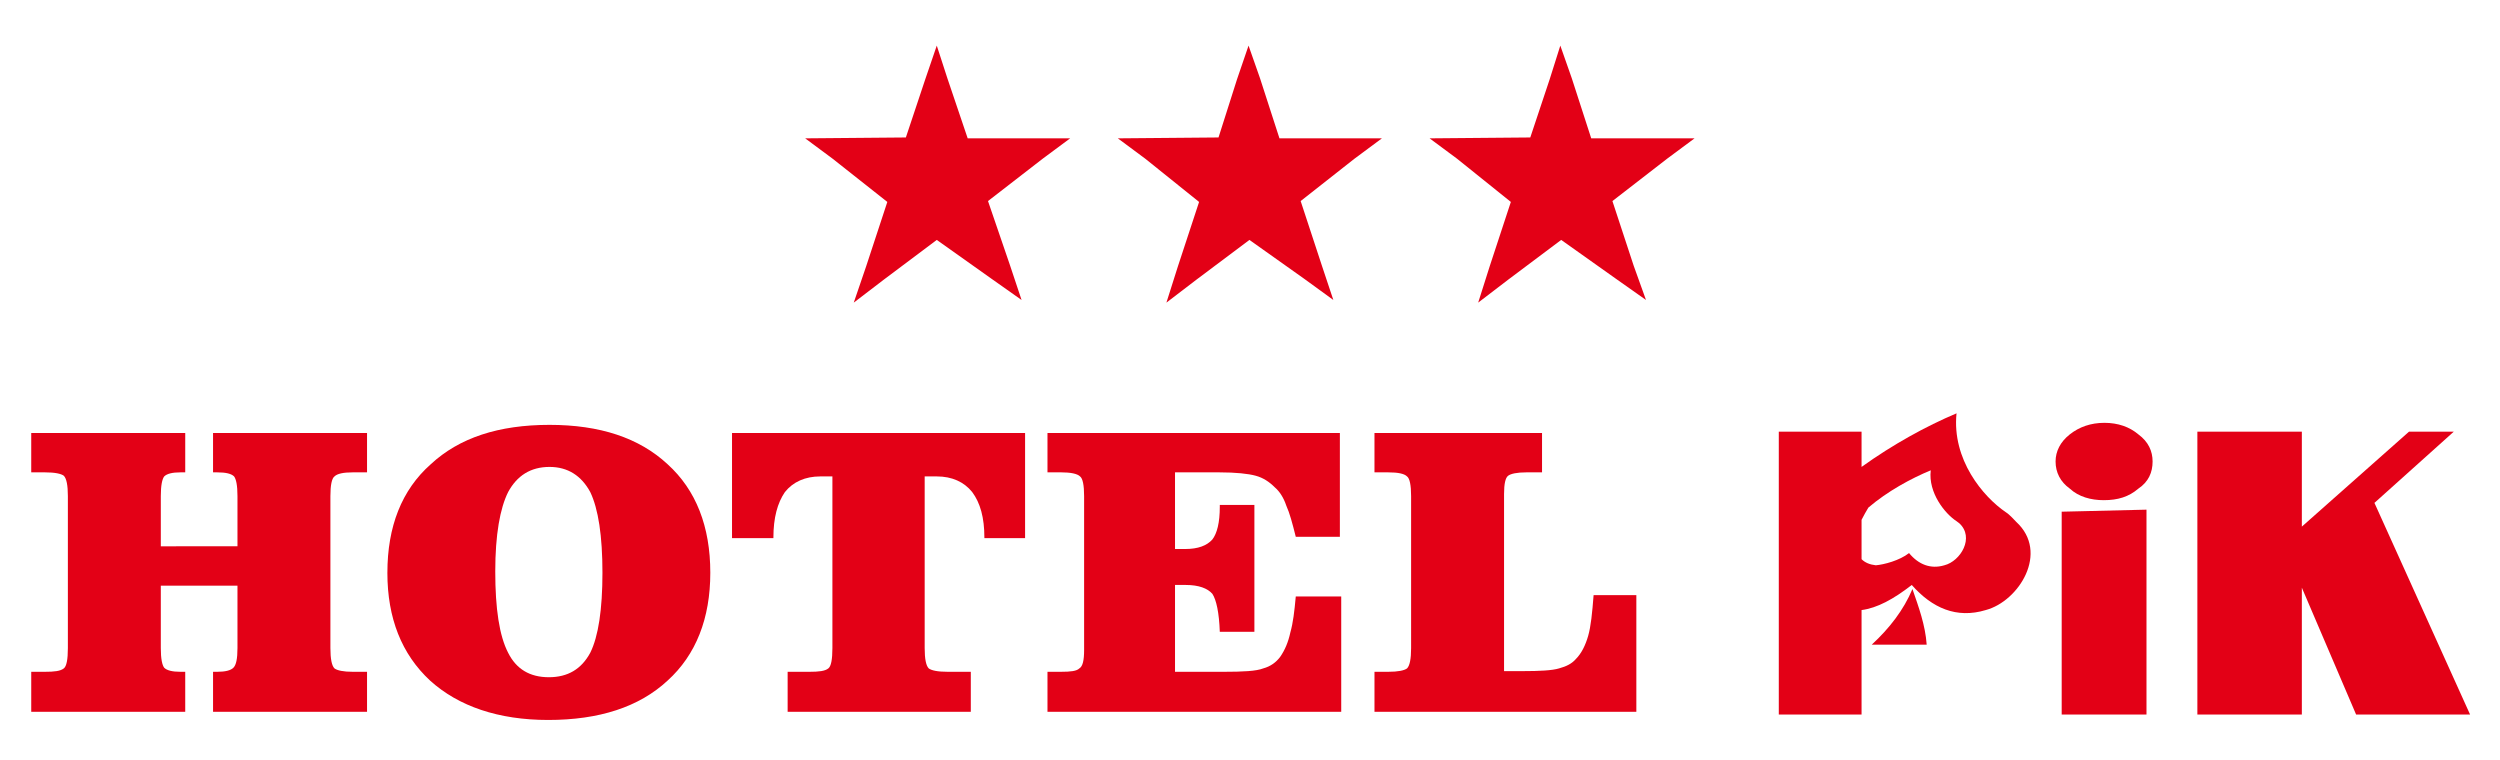 <?xml version="1.0" encoding="UTF-8" standalone="no"?>
<svg
   version="1.1"
   width="6.25in"
   height="1.9in"
   id="svg44"
   sodipodi:docname="logo hotel pik.svg"
   inkscape:version="1.1.1 (3bf5ae0d25, 2021-09-20)"
   xmlns:inkscape="http://www.inkscape.org/namespaces/inkscape"
   xmlns:sodipodi="http://sodipodi.sourceforge.net/DTD/sodipodi-0.dtd"
   xmlns="http://www.w3.org/2000/svg"
   xmlns:svg="http://www.w3.org/2000/svg">
  <defs
     id="defs48" />
  <sodipodi:namedview
     id="namedview46"
     pagecolor="#ffffff"
     bordercolor="#999999"
     borderopacity="1"
     inkscape:pageshadow="0"
     inkscape:pageopacity="0"
     inkscape:pagecheckerboard="0"
     showgrid="false"
     inkscape:zoom="1.4664728"
     inkscape:cx="415.28217"
     inkscape:cy="213.77826"
     inkscape:window-width="2560"
     inkscape:window-height="1377"
     inkscape:window-x="-8"
     inkscape:window-y="322"
     inkscape:window-maximized="1"
     inkscape:current-layer="svg44"
     units="in"
     width="6.25in"
     height="2in"
     inkscape:document-units="in" />
  <g
     id="g996"
     transform="matrix(1.08,0,0,1.08,-18.476,-170.076)">
    <path
       d="m 566.015,316.264 h -25.327 L 528.628,288.073 v 28.191 h -23.216 v -62.865 h 23.216 v 21.106 l 23.819,-21.106 h 9.95 l -17.638,15.829 z"
       style="fill:#e30016;fill-rule:evenodd"
       id="path2" />
    <path
       d="m 484.758,251.439 c 3.015,0 5.578,0.905 7.538,2.563 2.261,1.658 3.166,3.769 3.166,6.03 0,2.412 -0.905,4.523 -3.166,6.03 -2.111,1.809 -4.523,2.563 -7.689,2.563 -2.864,0 -5.578,-0.754 -7.538,-2.563 -2.111,-1.508 -3.166,-3.618 -3.166,-6.03 0,-2.261 1.055,-4.372 3.166,-6.03 2.111,-1.658 4.673,-2.563 7.689,-2.563 z"
       style="fill:#e30016;fill-rule:evenodd"
       id="path6" />
    <path
       d="m 494.105,316.264 h -18.845 v -45.076 l 18.845,-0.452 z"
       style="fill:#e30016;fill-rule:evenodd"
       id="path10" />
    <path
       d="m 58.271,253.701 v 8.744 h -1.055 c -1.809,0 -3.015,0.301 -3.618,0.904 -0.452,0.603 -0.754,1.96 -0.754,4.372 v 11.156 H 69.879 V 267.721 c 0,-2.412 -0.301,-3.769 -0.754,-4.372 -0.603,-0.603 -1.809,-0.904 -3.769,-0.904 h -0.905 v -8.744 h 34.221 v 8.744 h -3.166 c -2.111,0 -3.467,0.301 -4.07,0.904 -0.603,0.452 -0.905,1.96 -0.905,4.372 v 33.769 c 0,2.412 0.302,3.92 0.905,4.523 0.603,0.452 1.96,0.754 4.07,0.754 h 3.166 v 8.895 H 64.452 v -8.895 h 0.905 c 1.809,0 3.015,-0.301 3.618,-0.904 0.603,-0.603 0.904,-1.96 0.904,-4.372 V 287.621 H 52.843 v 13.87 c 0,2.412 0.301,3.769 0.754,4.372 0.603,0.603 1.809,0.904 3.618,0.904 h 1.055 v 8.895 H 24.049 v -8.895 h 3.015 c 2.111,0 3.467,-0.151 4.221,-0.754 0.603,-0.452 0.905,-1.96 0.905,-4.523 V 267.721 c 0,-2.412 -0.301,-3.92 -0.905,-4.523 -0.603,-0.452 -1.96,-0.754 -4.221,-0.754 h -3.015 v -8.744 z"
       style="fill:#e30016;fill-rule:evenodd"
       id="path14" />
    <path
       d="m 199.378,263.349 c -3.317,0 -6.03,1.206 -7.839,3.467 -1.658,2.412 -2.563,5.729 -2.563,10.101 v 0.151 h -9.196 v -23.367 h 65.126 v 23.367 h -9.045 v -0.151 c 0,-4.372 -0.905,-7.689 -2.714,-10.101 -1.809,-2.261 -4.523,-3.467 -7.839,-3.467 h -2.714 v 38.141 c 0,2.412 0.301,3.92 0.904,4.523 0.603,0.452 1.96,0.754 4.221,0.754 h 5.126 v 8.895 h -40.704 v -8.895 h 4.824 c 2.111,0 3.467,-0.151 4.221,-0.754 0.603,-0.452 0.904,-1.96 0.904,-4.523 v -38.141 z"
       style="fill:#e30016;fill-rule:evenodd"
       id="path18" />
    <path
       d="m 314.857,253.701 v 23.066 h -9.799 c -0.754,-3.015 -1.357,-5.277 -2.111,-6.935 -0.603,-1.809 -1.508,-3.166 -2.563,-4.07 -1.206,-1.206 -2.563,-2.111 -4.221,-2.563 -1.658,-0.452 -4.372,-0.754 -8.141,-0.754 h -1.96 -7.839 V 279.48 h 2.261 c 2.864,0 4.824,-0.754 6.03,-2.111 1.055,-1.357 1.658,-3.769 1.658,-7.236 v -0.452 h 7.689 v 28.191 h -7.689 c -0.151,-4.221 -0.754,-7.085 -1.658,-8.442 -1.055,-1.206 -3.015,-1.96 -5.879,-1.96 h -2.412 v 19.297 h 10.854 c 4.221,0 7.236,-0.151 8.744,-0.754 1.658,-0.452 2.864,-1.357 3.769,-2.563 1.055,-1.508 1.809,-3.317 2.261,-5.427 0.603,-2.111 0.904,-4.673 1.206,-7.99 h 10.101 v 25.628 h -65.277 v -8.895 h 3.015 c 2.111,0 3.467,-0.151 4.07,-0.754 0.754,-0.452 1.055,-1.809 1.055,-4.07 v -0.452 -33.769 c 0,-2.412 -0.301,-3.92 -0.904,-4.372 -0.603,-0.603 -2.111,-0.904 -4.221,-0.904 h -3.015 v -8.744 z"
       style="fill:#e30016;fill-rule:evenodd"
       id="path22" />
    <path
       d="m 359.782,253.701 v 8.744 h -3.467 c -2.111,0 -3.467,0.301 -4.07,0.754 -0.603,0.452 -0.904,1.809 -0.904,4.07 v 0.452 38.895 h 4.07 c 3.92,0 6.633,-0.151 8.141,-0.603 1.658,-0.452 2.864,-1.055 3.769,-2.111 1.206,-1.206 2.111,-3.015 2.714,-5.126 0.603,-2.111 0.904,-5.126 1.206,-9.045 h 9.498 v 25.93 h -58.192 v -8.895 h 3.015 c 2.261,0 3.618,-0.301 4.221,-0.754 0.603,-0.603 0.904,-2.111 0.904,-4.523 V 267.721 c 0,-2.412 -0.301,-3.92 -0.904,-4.372 -0.603,-0.603 -1.96,-0.904 -4.221,-0.904 h -3.015 v -8.744 z"
       style="fill:#e30016;fill-rule:evenodd"
       id="path26" />
    <path
       d="m 139.226,261.238 c -4.221,0 -7.236,1.96 -9.196,5.578 -1.809,3.618 -2.864,9.498 -2.864,17.638 0,8.291 0.905,14.322 2.864,18.091 1.809,3.618 4.824,5.427 9.045,5.427 4.221,0 7.236,-1.809 9.196,-5.427 1.809,-3.618 2.714,-9.648 2.714,-17.789 0,-8.141 -0.904,-14.171 -2.714,-17.94 -1.96,-3.618 -4.975,-5.578 -9.045,-5.578 z m -36.031,23.518 c 0,-10.251 3.166,-18.392 9.648,-24.121 6.332,-5.879 15.075,-8.744 26.382,-8.744 11.156,0 19.9,2.864 26.231,8.744 6.332,5.729 9.498,13.87 9.498,24.121 0,10.101 -3.166,18.241 -9.498,23.97 -6.332,5.88 -15.226,8.744 -26.533,8.744 -11.005,0 -19.9,-3.015 -26.232,-8.744 -6.332,-5.879 -9.498,-13.87 -9.498,-23.97 z"
       style="fill:#e30016;fill-rule:evenodd"
       id="path30" />
    <path
       d="m 433.049,300.736 c 3.92,-3.618 7.085,-7.689 9.045,-12.362 1.357,3.92 2.864,7.99 3.166,12.362 z m -2.261,15.528 h -18.392 v -62.865 h 18.392 v 7.839 c 6.935,-4.975 14.322,-9.045 21.106,-11.91 -1.055,10.251 5.88,18.543 11.005,22.01 0.754,0.452 1.96,1.809 2.261,2.111 7.387,6.784 0.603,17.638 -6.784,19.598 -6.482,1.96 -11.91,-0.452 -16.432,-5.578 -4.07,3.166 -7.689,5.126 -11.156,5.578 z m 0,-43.267 v 8.744 c 0.754,0.754 1.809,1.206 3.166,1.357 1.809,-0.151 5.277,-1.055 7.387,-2.714 2.111,2.563 4.824,3.618 7.839,2.714 3.618,-0.904 6.784,-6.181 3.317,-9.347 -0.151,-0.151 -0.452,-0.302 -0.603,-0.452 -2.563,-1.658 -6.332,-6.332 -5.729,-11.307 -4.372,1.809 -9.648,4.673 -13.87,8.292 -0.452,0.754 -1.055,1.809 -1.508,2.714 z"
       style="fill:#e30016;fill-rule:evenodd"
       id="path34" />
    <path
       d="m 236.663,202.156 12.168,-9.421 6.084,-4.514 H 232.149 l -4.514,-13.346 -2.355,-7.262 -2.551,7.458 -4.318,12.954 -22.374,0.196 6.084,4.514 12.168,9.617 -4.71,14.327 -2.748,8.047 6.673,-5.103 11.776,-8.832 12.168,8.636 6.673,4.71 -2.551,-7.654 z"
       style="fill:#e30016;fill-rule:evenodd"
       id="path38" />
    <path
       d="m 306.142,202.156 11.972,-9.421 6.084,-4.514 h -22.767 l -4.318,-13.346 -2.551,-7.262 -2.551,7.458 -4.122,12.954 -22.374,0.196 6.084,4.514 11.972,9.617 -4.71,14.327 -2.551,8.047 6.673,-5.103 11.776,-8.832 12.168,8.636 6.477,4.71 -2.551,-7.654 z"
       style="fill:#e30016;fill-rule:evenodd"
       id="path40" />
    <path
       d="m 375.423,202.156 12.168,-9.421 6.084,-4.514 h -22.963 l -4.318,-13.346 -2.551,-7.262 -2.355,7.458 -4.318,12.954 -22.374,0.196 6.084,4.514 11.972,9.617 -4.71,14.327 -2.551,8.047 6.673,-5.103 11.776,-8.832 12.169,8.636 6.673,4.71 -2.748,-7.654 z"
       style="fill:#e30016;fill-rule:evenodd"
       id="path42" />
  </g>
</svg>
